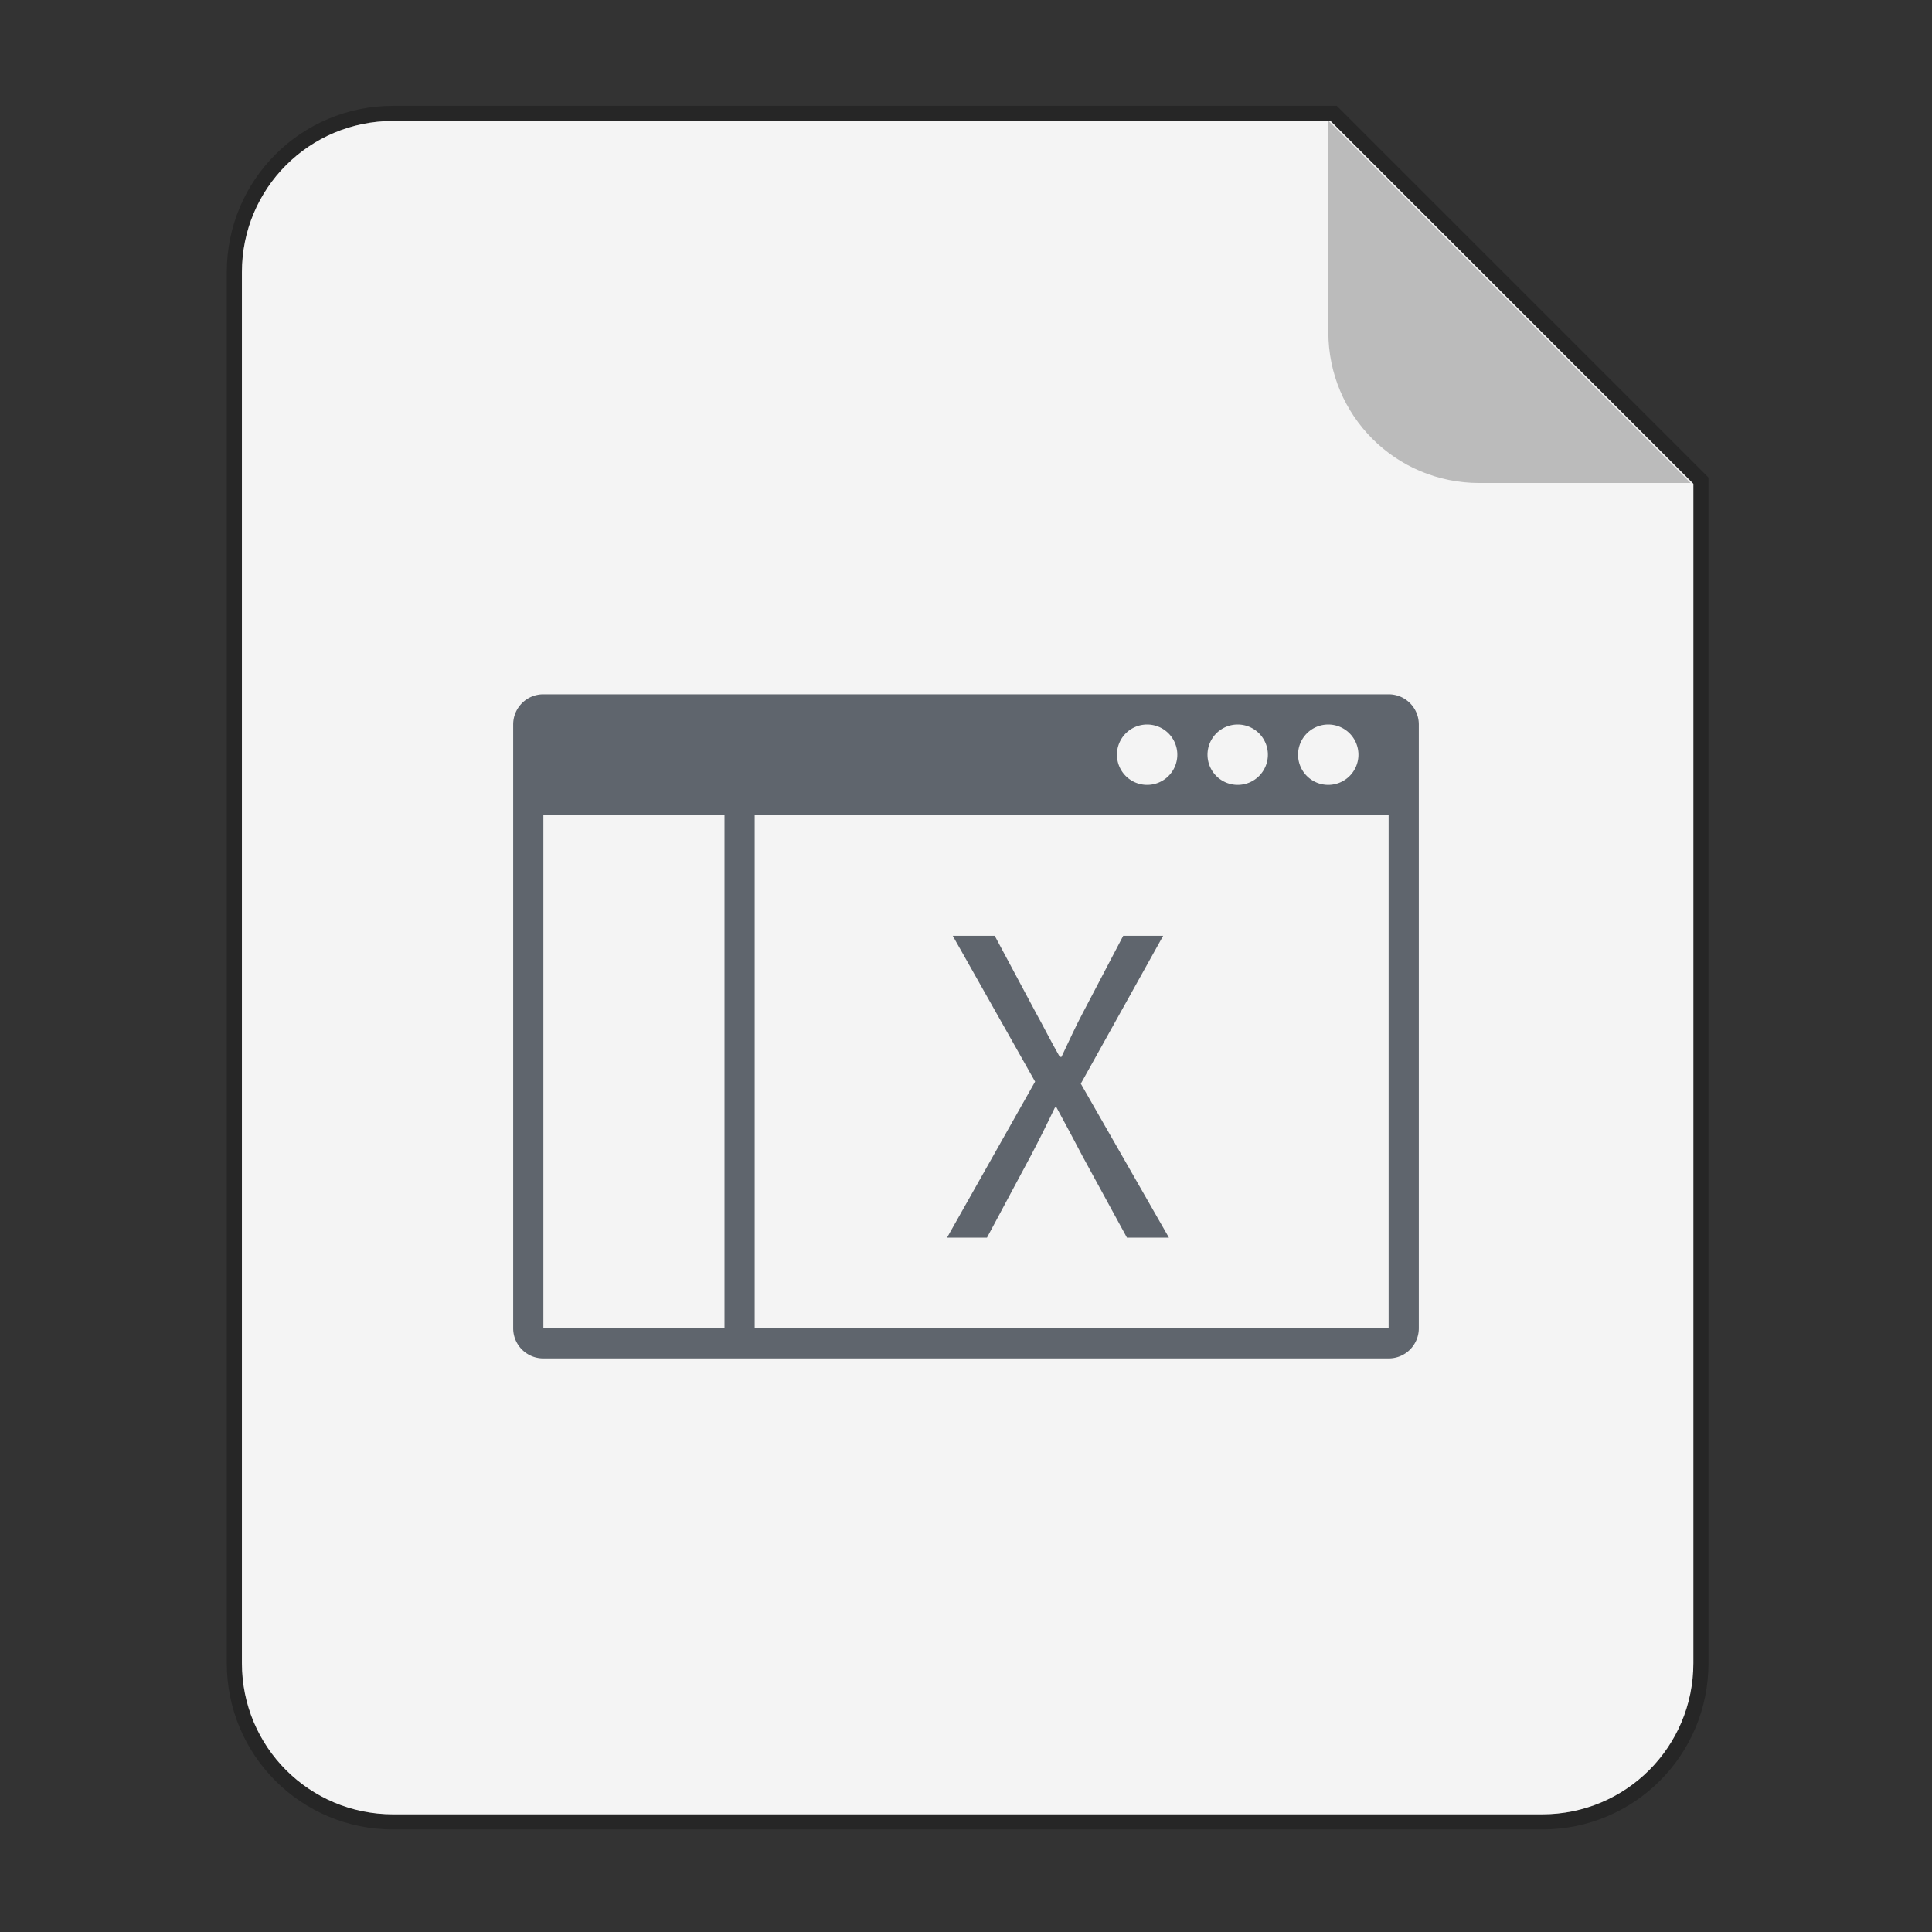 <svg width="64" height="64" version="1.1" xmlns="http://www.w3.org/2000/svg">
 <rect width="100%" height="100%" fill="#333333" stroke="none"/>
 <g transform="scale(3.78)" fill-rule="evenodd">
  <path transform="scale(.265)" d="m13 4c-2.77 0-5 2.23-5 5v46c0 2.77 2.23 5 5 5h38c2.77 0 5-2.23 5-5v-39l-12-12z" fill="#f4f4f4" opacity=".25" stroke="#000" stroke-width="1" style="paint-order:stroke fill markers"/>
  <path transform="scale(.265)" d="m13 4c-2.77 0-5 2.23-5 5v46c0 2.77 2.23 5 5 5h38c2.77 0 5-2.23 5-5v-39l-12-12z" fill="#f4f4f4" style="paint-order:stroke fill markers"/>
  <path d="m14.816 4.233-3.175-3.175v1.852c0 0.733 0.59 1.323 1.323 1.323z" fill="#bbb" style="paint-order:stroke fill markers"/>
 </g>
 <g transform="translate(0,4)" fill="#5f656d">
  <path d="m18 19c-0.554 0-1 0.446-1 1v20c0 0.554 0.446 1 1 1h28c0.554 0 1-0.446 1-1v-20c0-0.554-0.446-1-1-1zm20 1a1 1 0 0 1 1 1 1 1 0 0 1-1 1 1 1 0 0 1-1-1 1 1 0 0 1 1-1zm3 0a1 1 0 0 1 1 1 1 1 0 0 1-1 1 1 1 0 0 1-1-1 1 1 0 0 1 1-1zm3 0a1 1 0 0 1 1 1 1 1 0 0 1-1 1 1 1 0 0 1-1-1 1 1 0 0 1 1-1zm-26 3h6v17h-6zm7 0h21v17h-21z" fill-rule="evenodd" style="paint-order:fill markers stroke"/>
  <g transform="translate(-.629)" aria-label="X">
   <path d="m32 37h1.323l1.446-2.701c0.259-0.491 0.518-1.01 0.805-1.61h0.055c0.327 0.6 0.6 1.119 0.859 1.61l1.473 2.701h1.391l-2.92-5.102 2.728-4.898h-1.323l-1.337 2.551c-0.246 0.464-0.437 0.887-0.709 1.46h-0.055c-0.327-0.573-0.532-0.996-0.791-1.46l-1.364-2.551h-1.391l2.728 4.83z" fill="#5f656d"/>
  </g>
 </g>
</svg>
